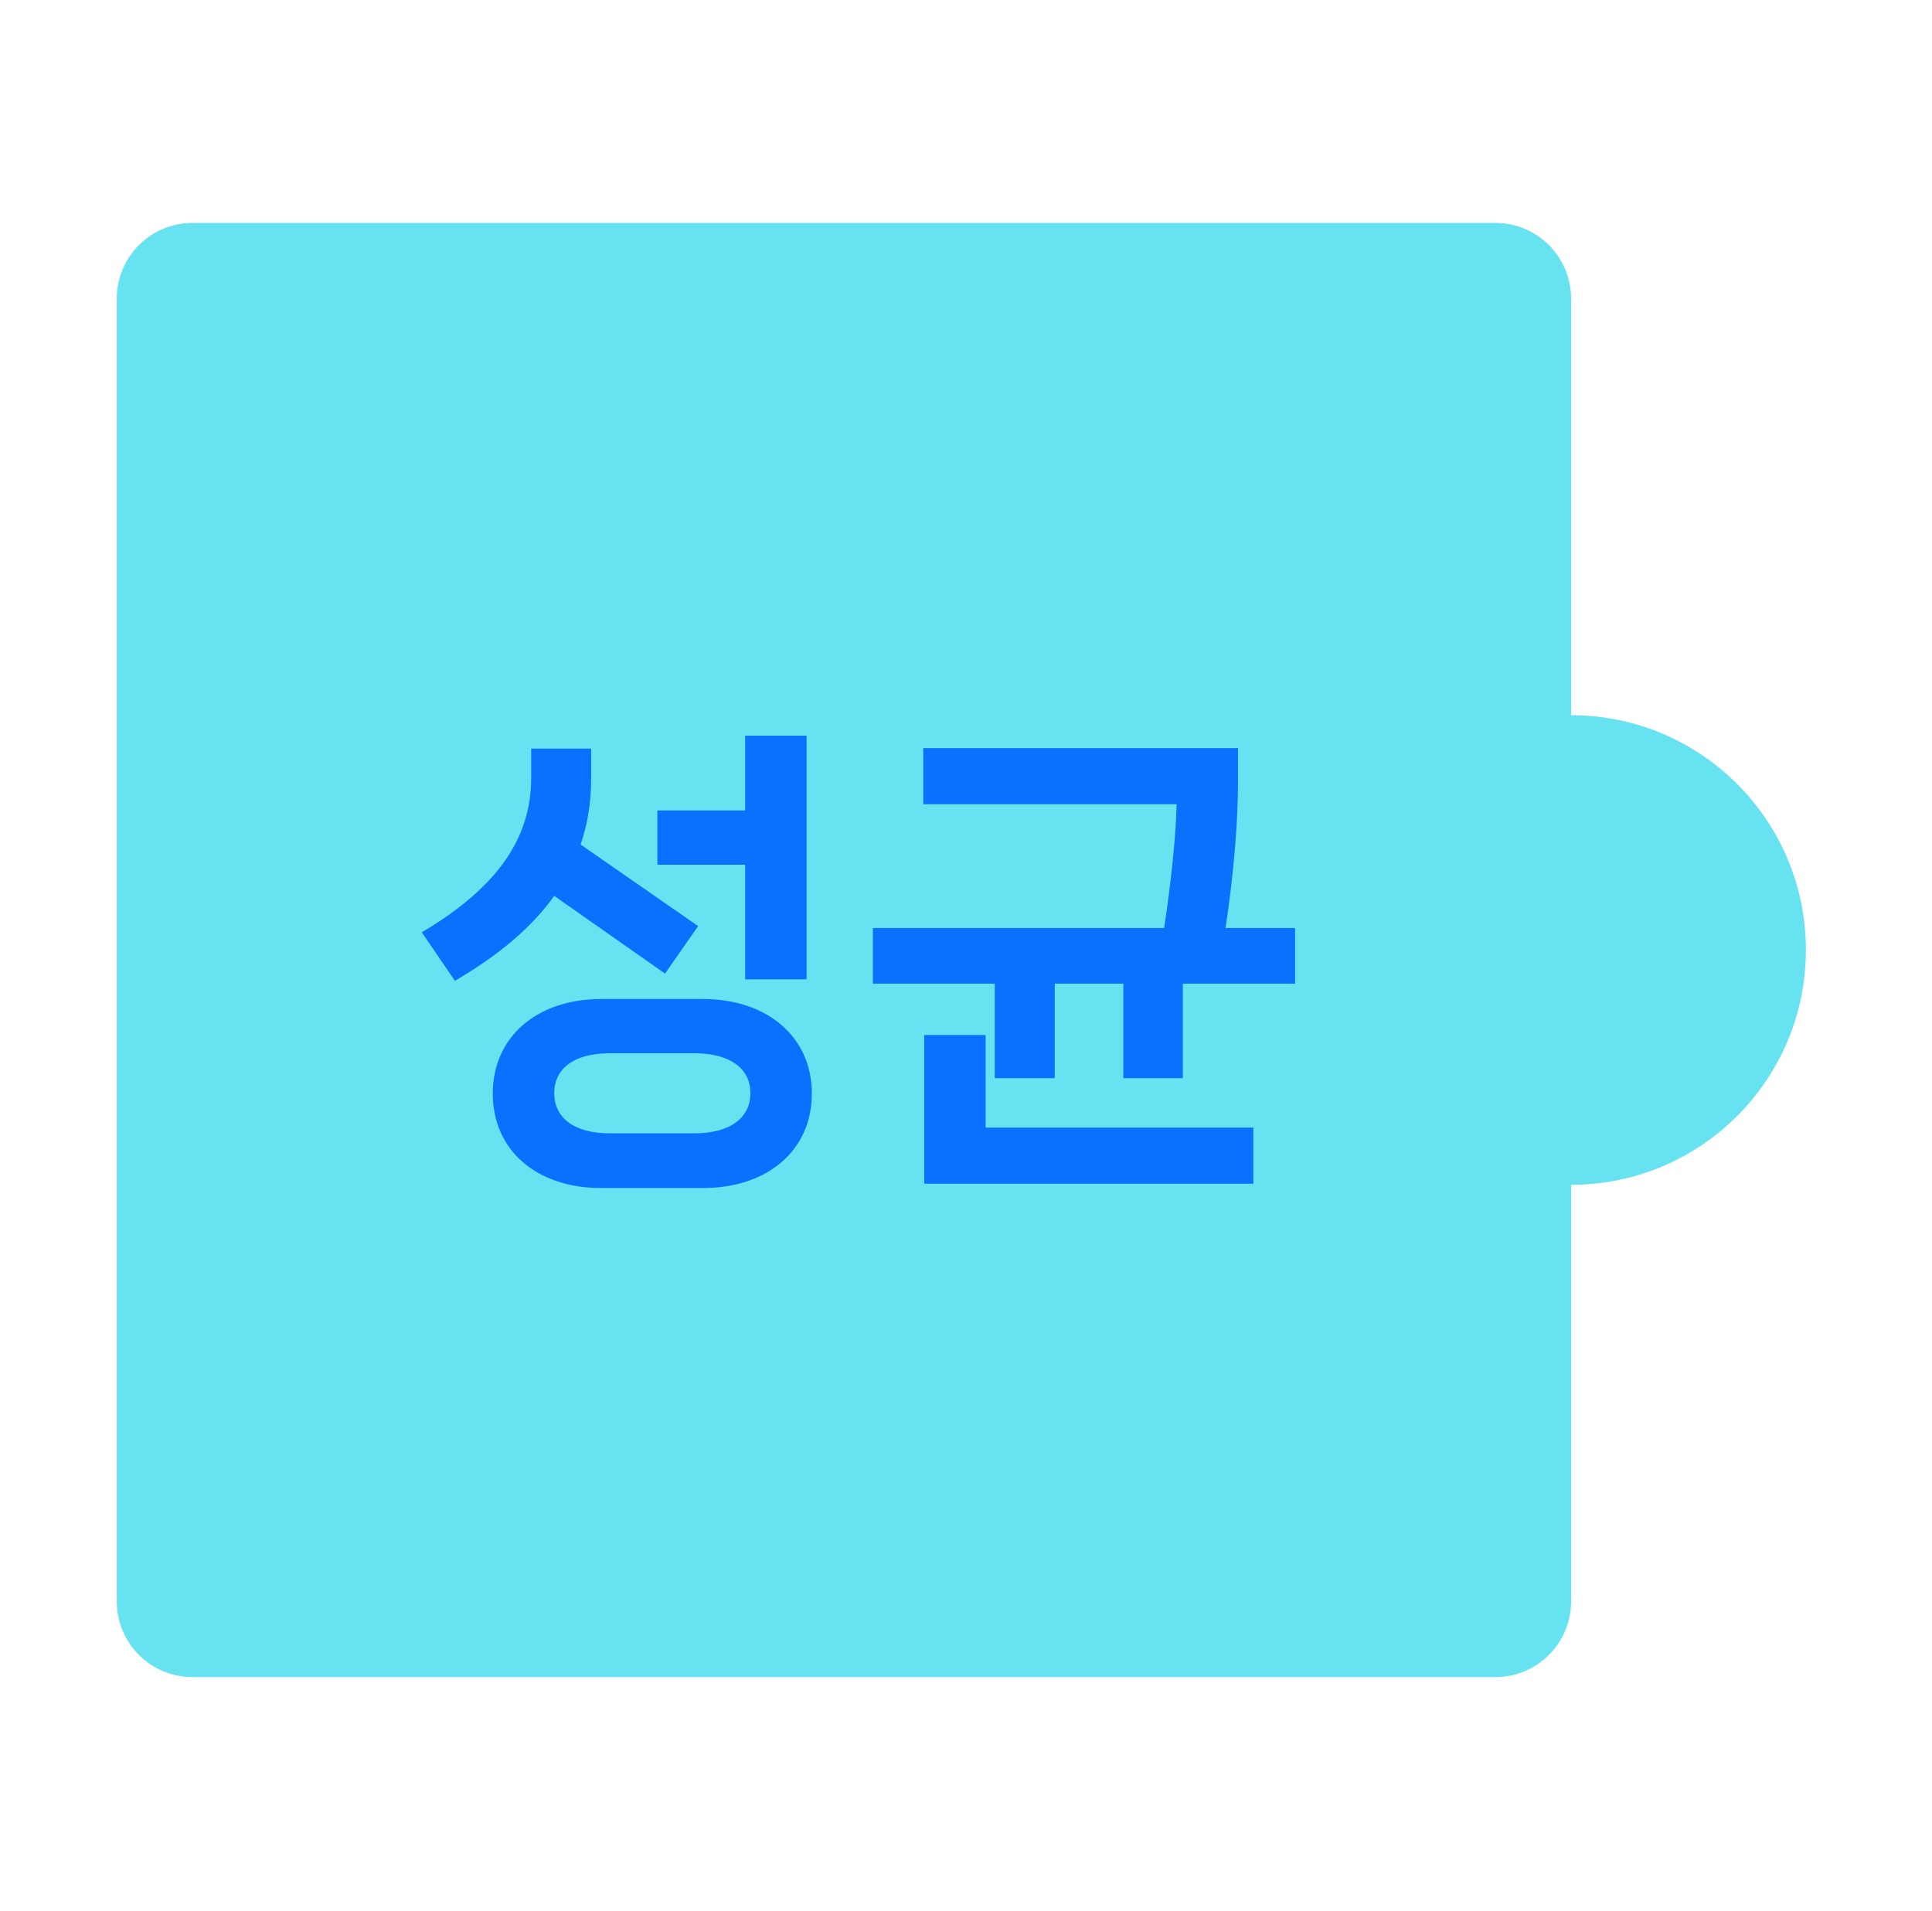 <svg width="182" height="180" viewBox="0 0 182 180" fill="none" xmlns="http://www.w3.org/2000/svg">
<g id="Frame 1171275532">
<g id="Group 105">
<path id="&#237;&#141;&#188;&#236;&#166;&#144; &#235;&#170;&#168;&#236;&#150;&#145;" fill-rule="evenodd" clip-rule="evenodd" d="M18.135 21C14.195 21 11 24.195 11 28.136V150.865C11 154.806 14.195 158.001 18.135 158.001H140.865C144.806 158.001 148.001 154.806 148.001 150.865L148.001 111.62C160.217 111.62 170.12 101.717 170.12 89.5C170.12 77.284 160.217 67.38 148.001 67.38L148.001 28.135C148.001 24.195 144.806 21 140.865 21H18.135Z" fill="#66E2F1"/>
<g id="&#236;&#132;&#177;&#234;&#183;&#160;">
<path id="Vector" d="M115.448 87.427H122.002V92.67H111.426V101.573H105.821V92.67H99.358V101.573H93.709V92.67H82.229V87.427H109.663C110.341 83.043 110.793 78.478 110.838 75.766H86.975V70.478H116.623V73.597C116.623 77.71 116.171 82.681 115.448 87.427ZM87.065 97.506H92.85V106.229H118.069V111.517H87.065V97.506Z" fill="#0B70FE"/>
<path id="Vector_2" d="M75.981 92.263H70.195V81.461H61.925V76.354H70.195V69.304H75.981V92.263ZM62.648 91.721L52.208 84.399C50.083 87.382 46.965 90.004 42.852 92.399L39.733 87.834C47.281 83.36 50.038 78.614 50.038 73.281V70.524H55.688V73.281C55.688 75.541 55.371 77.62 54.693 79.563L65.766 87.246L62.648 91.721ZM56.637 94.116H66.218C72.275 94.116 76.478 97.687 76.478 103.02C76.478 108.398 72.275 111.924 66.218 111.924H56.637C50.581 111.924 46.422 108.398 46.422 103.02C46.422 97.687 50.581 94.116 56.637 94.116ZM57.45 106.771H65.405C68.885 106.771 70.693 105.235 70.693 102.975C70.693 100.76 68.885 99.224 65.405 99.224H57.45C53.97 99.224 52.208 100.76 52.208 102.975C52.208 105.235 53.97 106.771 57.45 106.771Z" fill="#0B70FE"/>
</g>
</g>
</g>
</svg>
